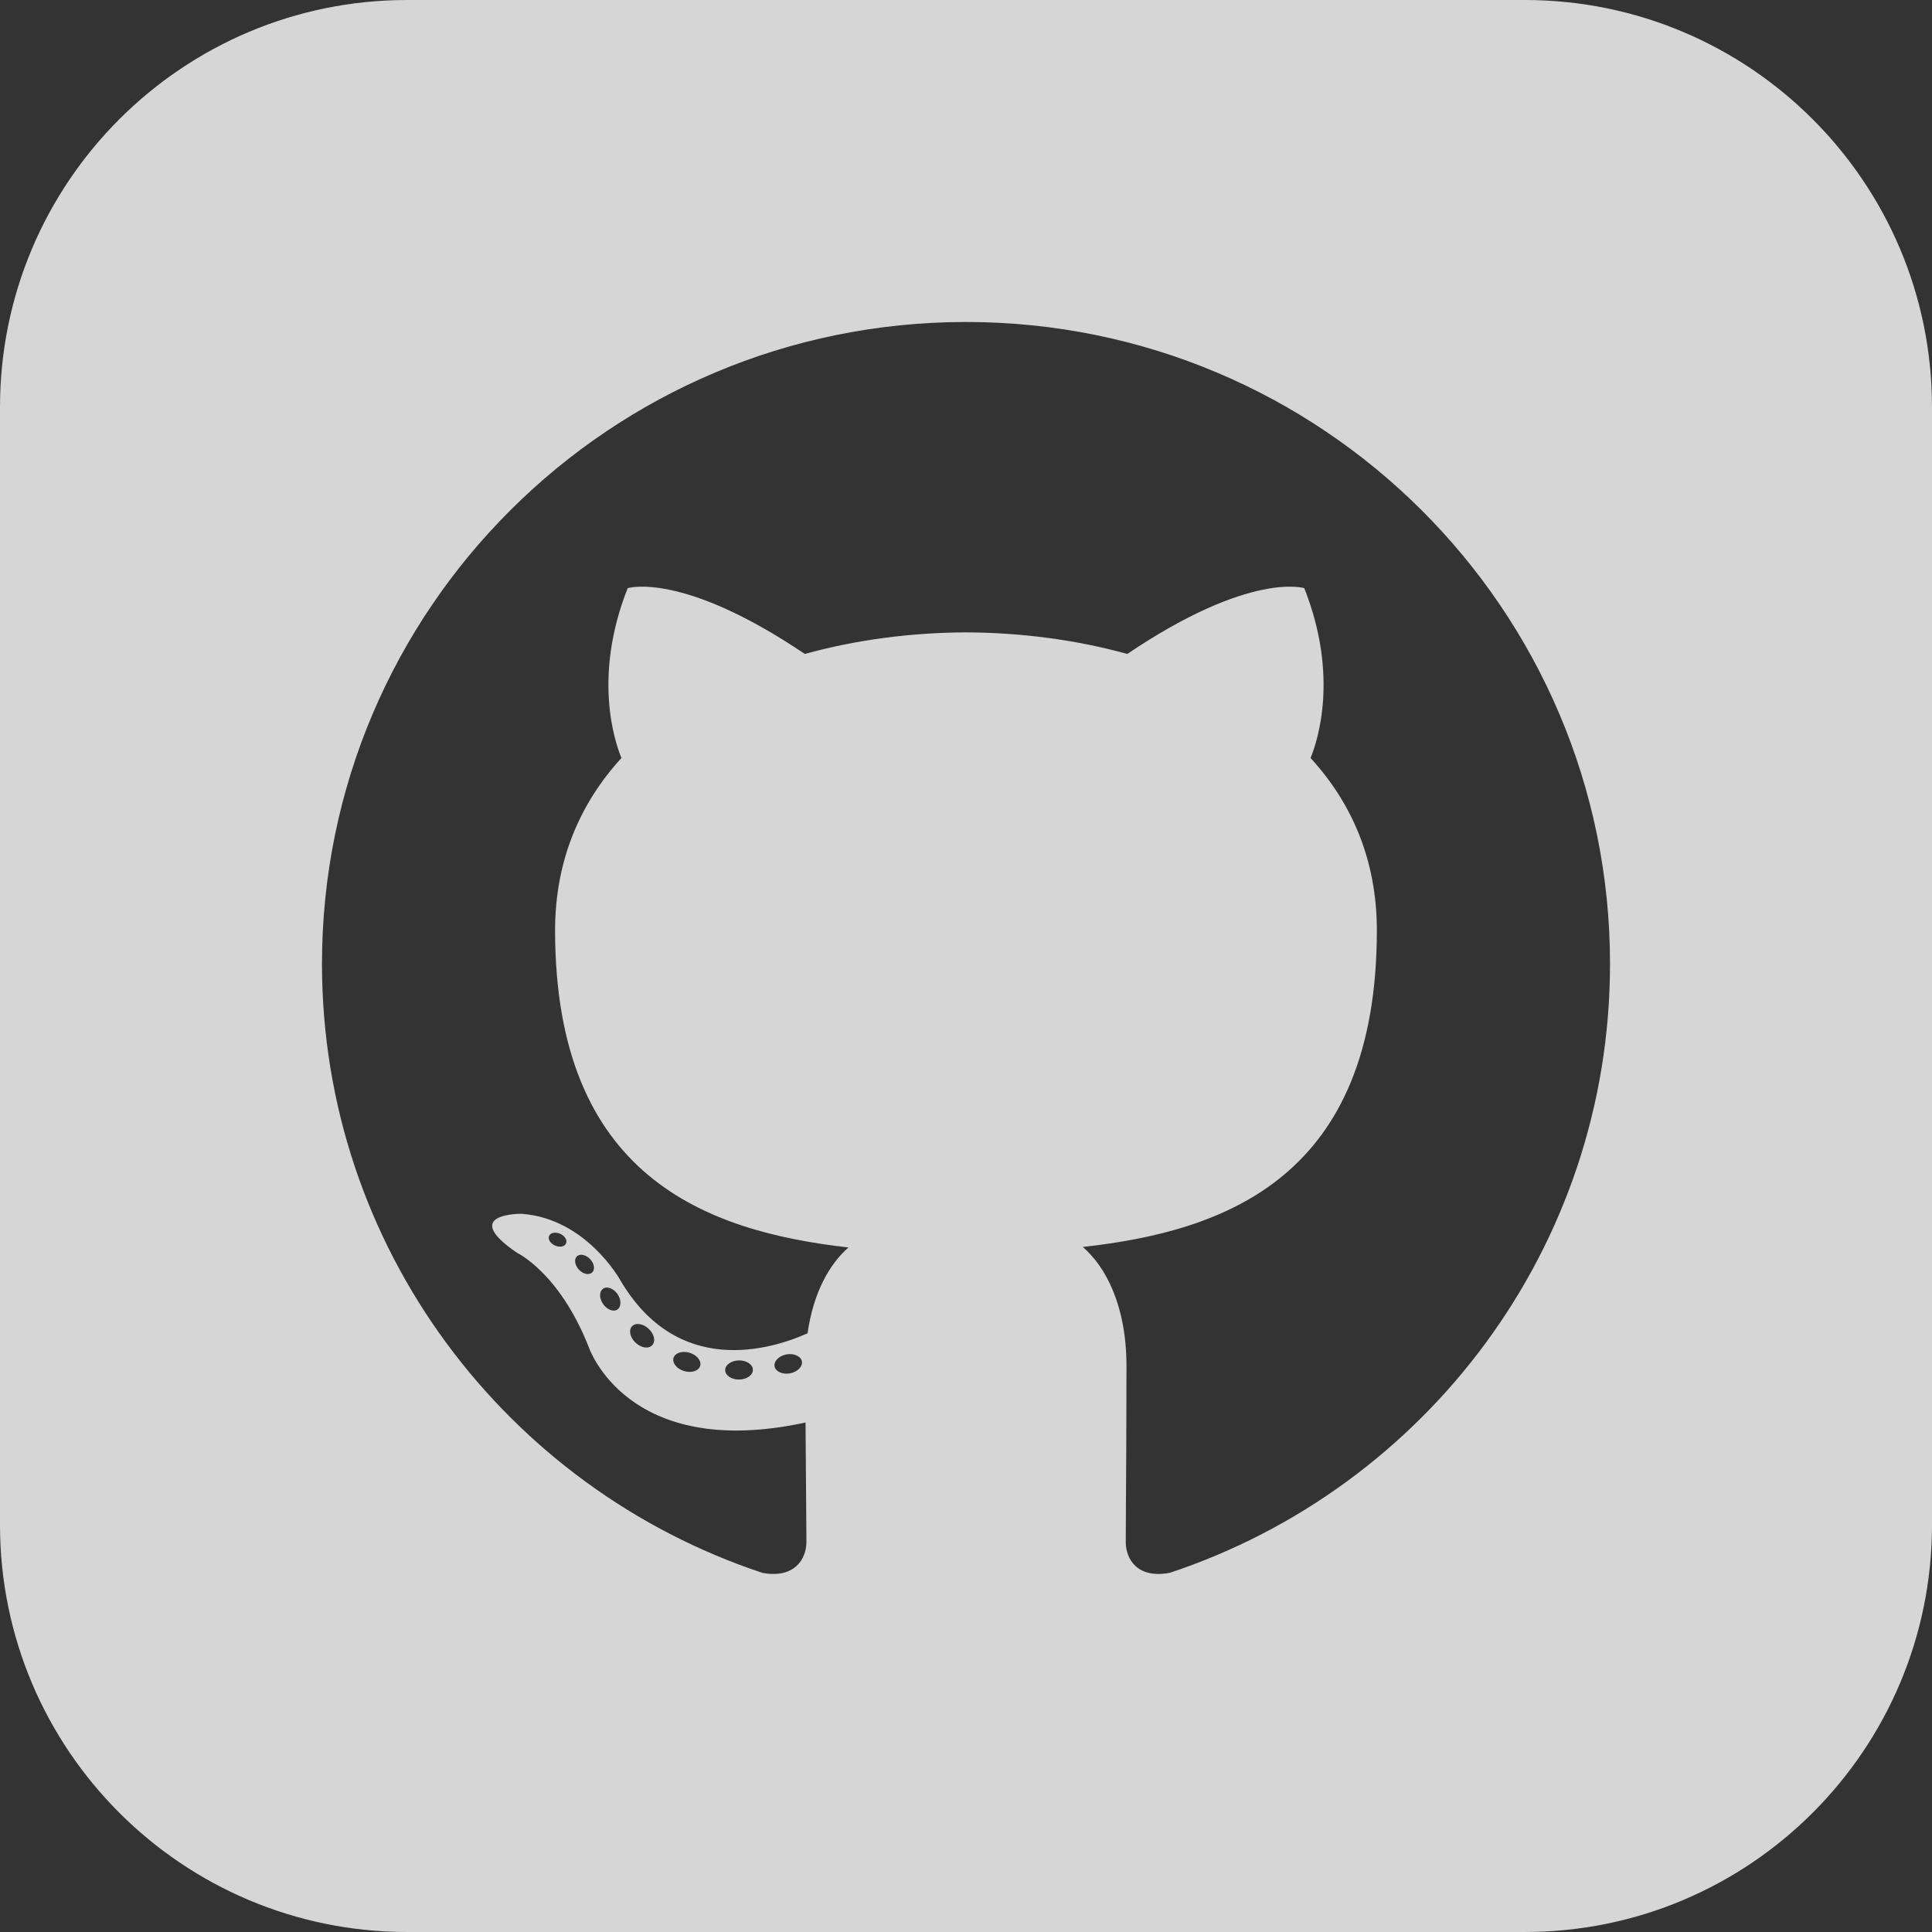 <svg width="35" height="35" viewBox="0 0 35 35" fill="none" xmlns="http://www.w3.org/2000/svg">
<rect x="0" y="0" width="35" height="35" fill="#333333" stroke="none"/>
<path fill-rule="evenodd" clip-rule="evenodd" d="M0 7.377C0 3.303 3.303 0 7.377 0H27.623C31.697 0 35 3.303 35 7.377V27.623C35 31.697 31.697 35 27.623 35H7.377C3.303 35 0 31.697 0 27.623V7.377ZM17.5 5.833C11.058 5.833 5.833 11.039 5.833 17.461C5.833 22.598 9.177 26.956 13.812 28.494C14.395 28.602 14.609 28.241 14.609 27.934C14.609 27.809 14.607 27.552 14.604 27.218C14.6 26.815 14.596 26.301 14.593 25.77C11.348 26.473 10.663 24.397 10.663 24.397C10.132 23.054 9.367 22.696 9.367 22.696C8.308 21.974 9.447 21.989 9.447 21.989C10.619 22.072 11.235 23.188 11.235 23.188C12.276 24.965 13.964 24.451 14.63 24.154C14.735 23.403 15.037 22.89 15.371 22.599C12.78 22.306 10.056 21.308 10.056 16.853C10.056 15.584 10.512 14.547 11.258 13.732C11.137 13.439 10.737 12.257 11.371 10.655C11.371 10.655 12.35 10.342 14.58 11.847C15.511 11.589 16.509 11.46 17.5 11.456C18.491 11.46 19.49 11.589 20.422 11.847C22.65 10.342 23.628 10.655 23.628 10.655C24.263 12.257 23.863 13.439 23.742 13.732C24.49 14.547 24.943 15.584 24.943 16.853C24.943 21.319 22.214 22.302 19.616 22.59C20.034 22.951 20.407 23.658 20.407 24.744C20.407 25.781 20.401 26.684 20.397 27.284L20.397 27.285L20.397 27.286L20.397 27.287L20.397 27.287V27.287C20.395 27.585 20.394 27.808 20.394 27.934C20.394 28.244 20.604 28.606 21.195 28.492C25.828 26.953 29.167 22.596 29.167 17.461C29.167 11.039 23.943 5.833 17.5 5.833ZM10.053 22.563C10.136 22.603 10.227 22.586 10.253 22.528C10.282 22.47 10.234 22.39 10.149 22.352C10.064 22.313 9.973 22.33 9.948 22.389C9.921 22.447 9.968 22.525 10.053 22.563ZM10.725 23.053C10.67 23.105 10.561 23.081 10.487 23C10.411 22.919 10.396 22.81 10.453 22.758C10.51 22.707 10.616 22.731 10.692 22.812C10.769 22.894 10.784 23.002 10.725 23.053ZM10.925 23.622C10.997 23.726 11.114 23.773 11.185 23.723C11.258 23.672 11.258 23.548 11.187 23.443C11.114 23.341 10.998 23.296 10.927 23.345C10.853 23.395 10.853 23.519 10.925 23.622ZM11.815 24.37C11.751 24.44 11.615 24.421 11.515 24.325C11.413 24.231 11.385 24.098 11.449 24.028C11.514 23.957 11.651 23.977 11.751 24.072C11.852 24.166 11.883 24.3 11.815 24.37ZM12.393 24.838C12.525 24.878 12.656 24.837 12.684 24.745C12.712 24.653 12.625 24.547 12.494 24.507C12.36 24.466 12.229 24.509 12.201 24.6C12.175 24.692 12.261 24.799 12.393 24.838ZM13.639 24.814C13.642 24.91 13.53 24.99 13.391 24.992C13.252 24.995 13.139 24.917 13.137 24.823C13.137 24.726 13.247 24.648 13.386 24.645C13.525 24.642 13.639 24.72 13.639 24.814ZM14.31 24.88C14.447 24.854 14.544 24.757 14.527 24.664C14.51 24.569 14.386 24.513 14.248 24.536C14.113 24.562 14.015 24.657 14.032 24.754C14.049 24.846 14.175 24.904 14.31 24.88Z" fill="white" fill-opacity="0.8"/>
</svg>
